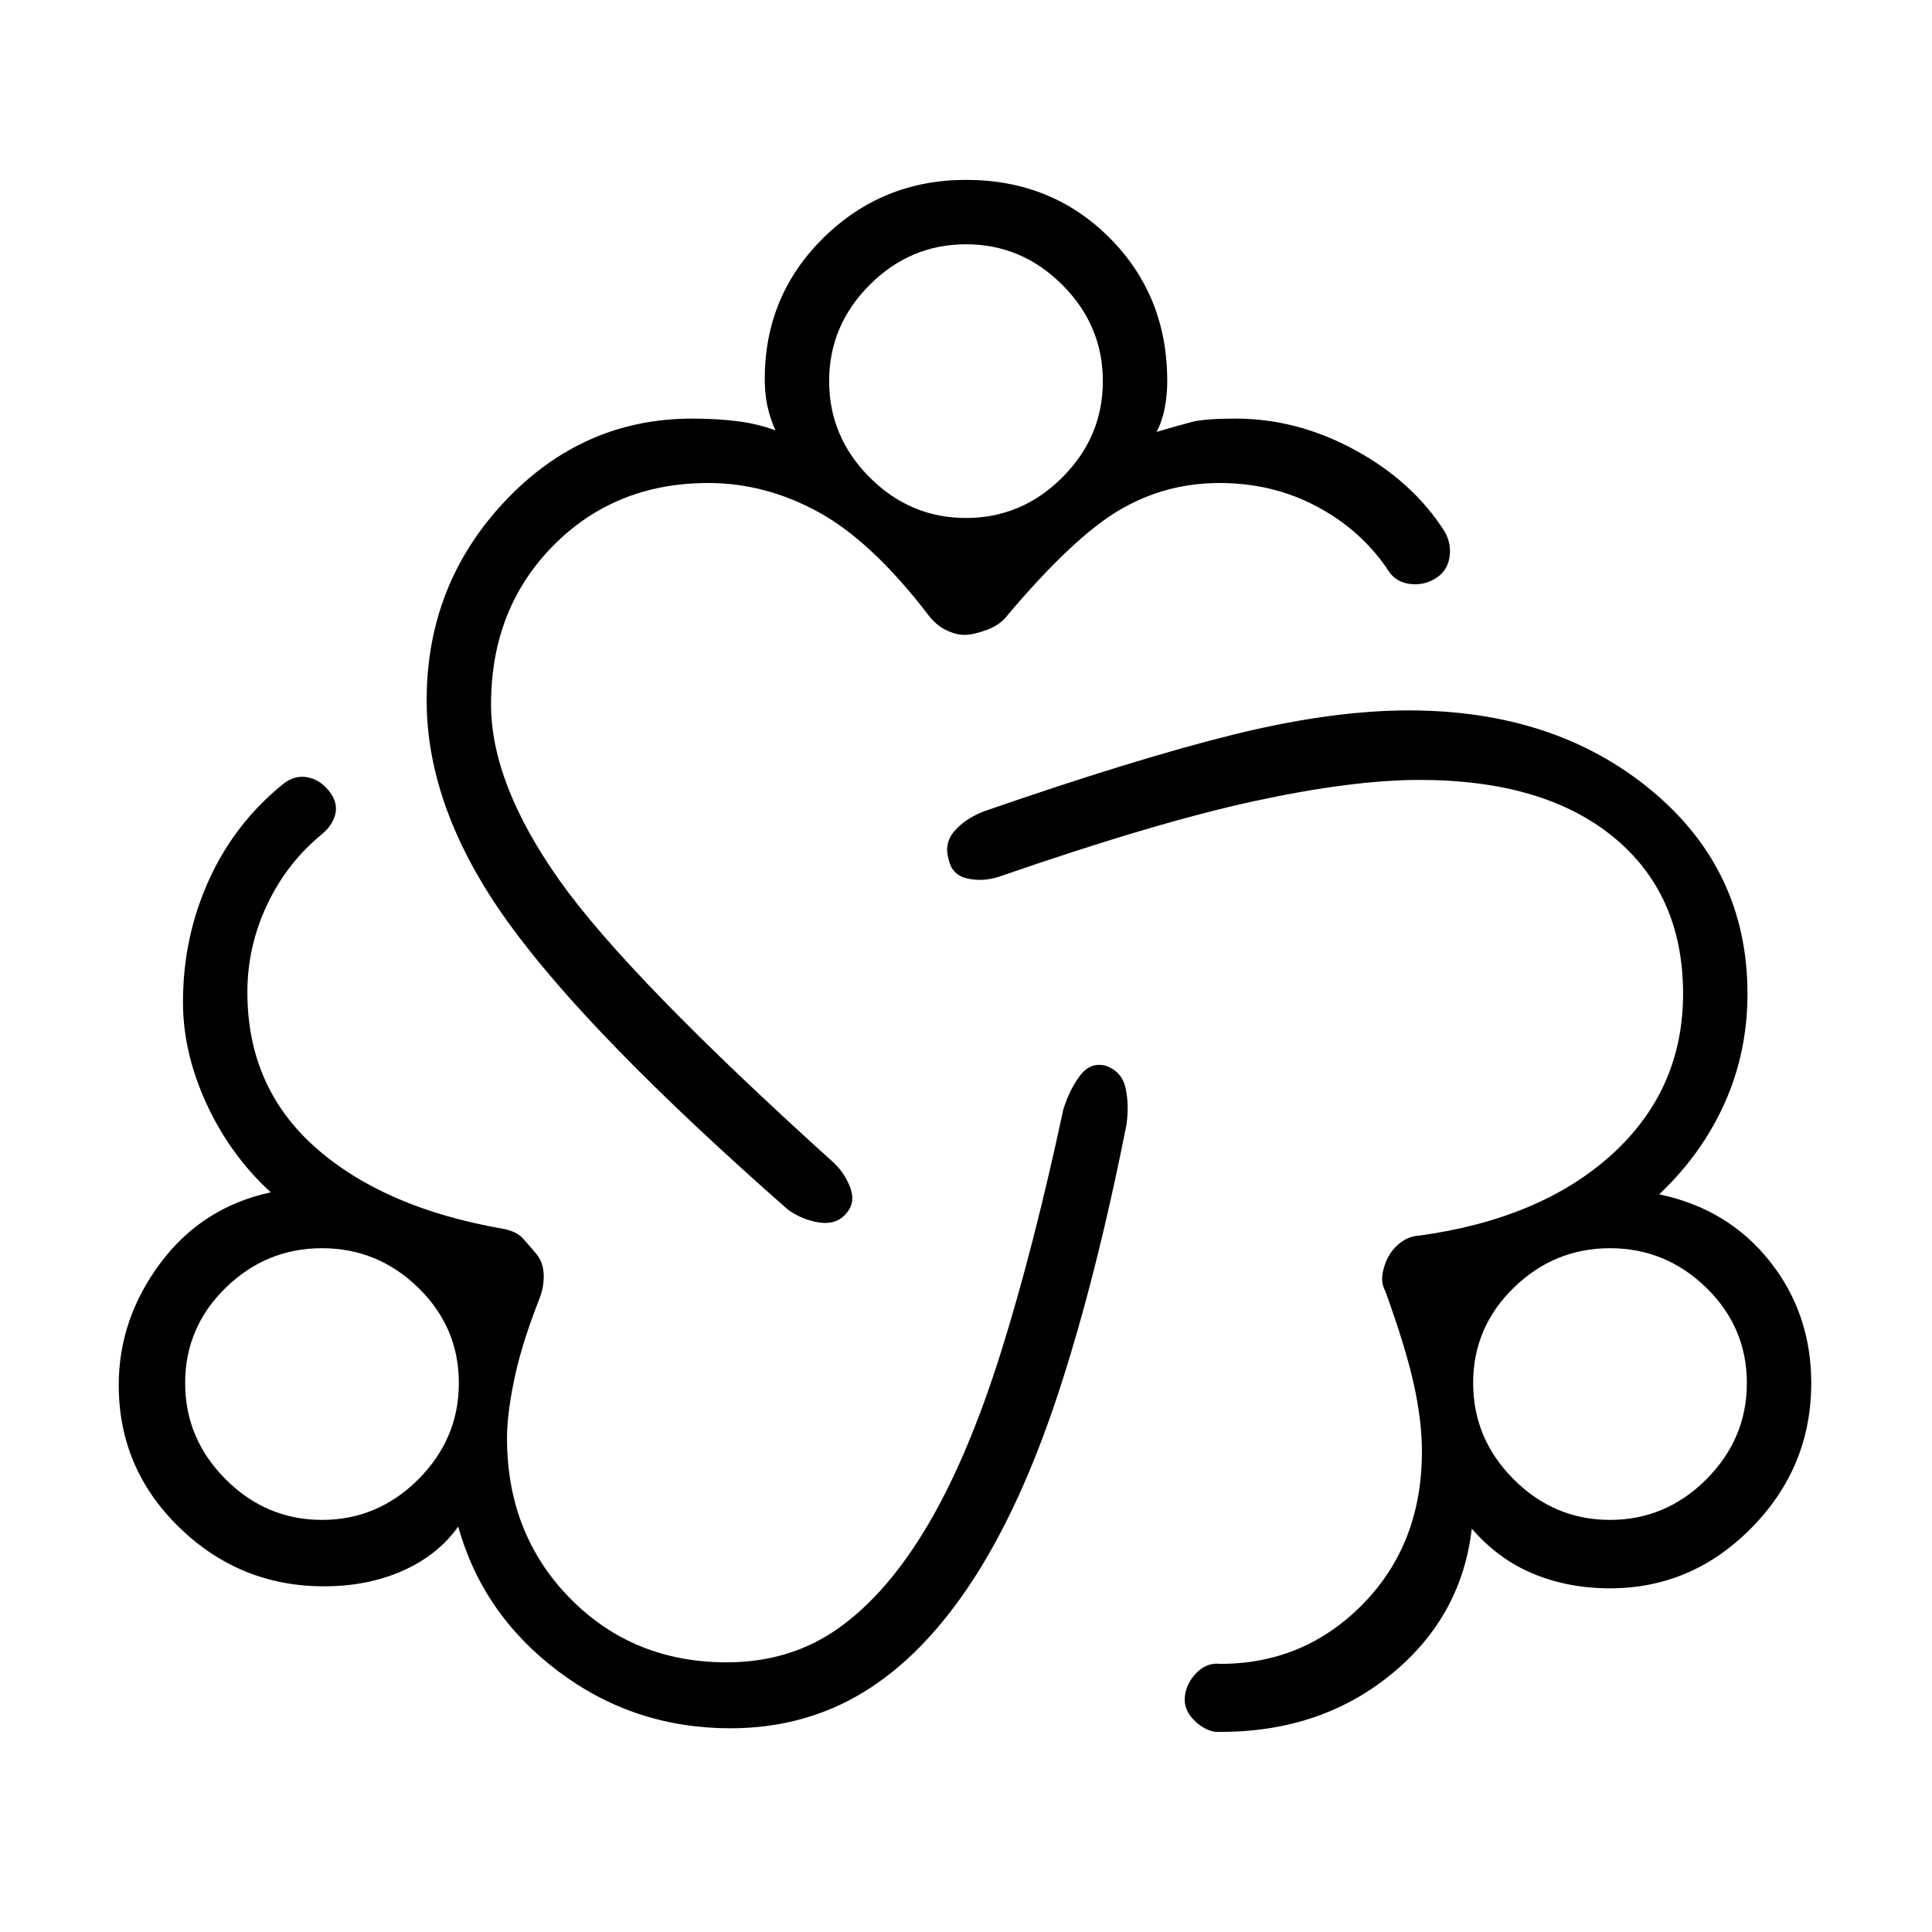 <svg xmlns="http://www.w3.org/2000/svg" height="20" viewBox="0 -960 960 960" width="20"><path d="M362.92-101.23q-48 0-85.57-28.35-37.58-28.34-49.66-71.88-10.15 14.23-27.57 21.96-17.43 7.73-39.12 7.73-41.77 0-71.88-29.23Q59-230.23 59-271.77q0-32.85 20.69-60.61 20.69-27.77 54.85-35.16-20.16-18.46-31.89-43.92T90.92-462q0-32.23 12.81-60.54 12.81-28.31 36.88-47.84 5.7-4.54 12.01-3.43 6.3 1.12 10.84 6.81 4.54 5.69 3.16 11.5-1.39 5.81-7.08 10.35-17.31 14.38-26.96 35-9.66 20.61-9.66 43.15 0 47.23 33.85 77.19t92.54 40.27q7.15 1.23 10.42 4.81 3.27 3.58 6.73 7.73 3.46 4.15 3.69 10.31.23 6.15-2.23 12.31-8.77 22.3-12.38 39.73-3.62 17.42-3.62 29.19 0 47.69 31.27 79.58Q314.46-134 361.15-134q31.93 0 56-17.31 24.08-17.31 44-51.11 19.93-33.81 36.2-85.62 16.27-51.81 31.03-120.81 3.24-10.07 8.31-16.73 5.08-6.65 12.39-4.96 8.3 2.69 10.19 11.16 1.88 8.46.42 18.53-15.23 76.62-33.81 133.04-18.57 56.43-42.76 93.39-24.2 36.96-53.74 55.07-29.53 18.12-66.46 18.12ZM604-99.46q-5.77-.77-10.88-6-5.12-5.23-4.35-11.77.77-6.54 5.88-11.65 5.12-5.12 11.66-4.35 41.92 0 71.07-29.89 29.16-29.88 29.16-75.57 0-15.54-4.12-33.93-4.11-18.38-14.11-45.92-2.23-4.15-1.23-9.19 1-5.04 3.46-8.96 2.46-3.93 6.27-6.5 3.81-2.58 8.19-2.81 60.69-8.31 96-40.42 35.31-32.12 35.31-79.81 0-49.46-34.62-77.85-34.61-28.38-96.31-28.38-33.53 0-82.46 10.61-48.92 10.62-126.23 37.39-8.07 2.69-15.77 1.04-7.69-1.66-9.38-8.96-2.69-8.31 2.58-14.5 5.26-6.2 14.57-9.89Q564.38-583 612.96-595q48.58-12 87.04-12 72.54 0 120.42 39.62 47.89 39.61 47.89 101.15 0 29.08-11.35 54.38-11.34 25.31-32.5 45.31 34.16 7.16 54.85 33.16 20.69 26 20.69 60.61 0 41.77-29.62 71.89-29.61 30.11-70.38 30.11-20.69 0-38.12-7.23-17.42-7.23-30.57-22.46-5.08 44.31-40.81 73.04-35.73 28.73-86.5 27.96ZM391.62-358.85Q292.46-446 252.23-502.04 212-558.08 212-612q0-57.54 38.73-98.77T344-752q11.92 0 22.19 1.27 10.27 1.27 19.12 4.58-2.77-6.23-4.04-12.35-1.27-6.12-1.27-13.12 0-41.53 29.23-70.27 29.23-28.73 70.77-28.73 42.54 0 71.27 28.73Q580-813.15 580-770.62q0 7-1.27 13.5t-4.04 11.74q11.16-3.31 17.62-4.97Q598.77-752 614-752q30.69 0 59.42 15.69t44.43 40.46q3.53 6.16 2.34 13.08t-7.34 10.46q-6.16 3.54-13.08 2.35t-10.46-7.35q-13.31-19.54-35.16-31.11Q632.31-720 606-720q-26.85 0-49.65 13.38-22.81 13.39-55.66 52.24-3.69 4.92-10.38 7.38-6.69 2.46-11.08 2.46-4.38 0-9.31-2.46-4.92-2.46-8.61-7.38-28.08-36.62-54.54-51.12T352-720q-46.46 0-77.23 31.27Q244-657.46 244-610q0 39.31 33.88 87.27 33.89 47.96 136.5 140.58 5.85 5.61 8.35 13.03 2.5 7.43-3.11 13.04-4.85 4.85-13 3.46-8.16-1.38-15-6.23ZM160-204.77q27.69 0 47.85-20.15Q228-245.08 228-272.77t-20.15-47.35q-20.16-19.65-47.85-19.65t-47.85 19.65Q92-300.46 92-272.77t20.15 47.85q20.16 20.15 47.85 20.15Zm320-497.85q27.69 0 47.85-20.15Q548-742.92 548-770.62q0-27.69-20.15-47.84-20.16-20.16-47.85-20.16t-47.85 20.16Q412-798.31 412-770.62q0 27.7 20.15 47.85 20.16 20.15 47.85 20.15Zm320 497.85q27.69 0 47.85-20.15Q868-245.08 868-272.77t-20.15-47.35q-20.16-19.65-47.85-19.65t-47.85 19.65Q732-300.46 732-272.77t20.15 47.85q20.16 20.15 47.85 20.15Zm-640-68Zm320-497.85Zm320 497.85Z"/></svg>